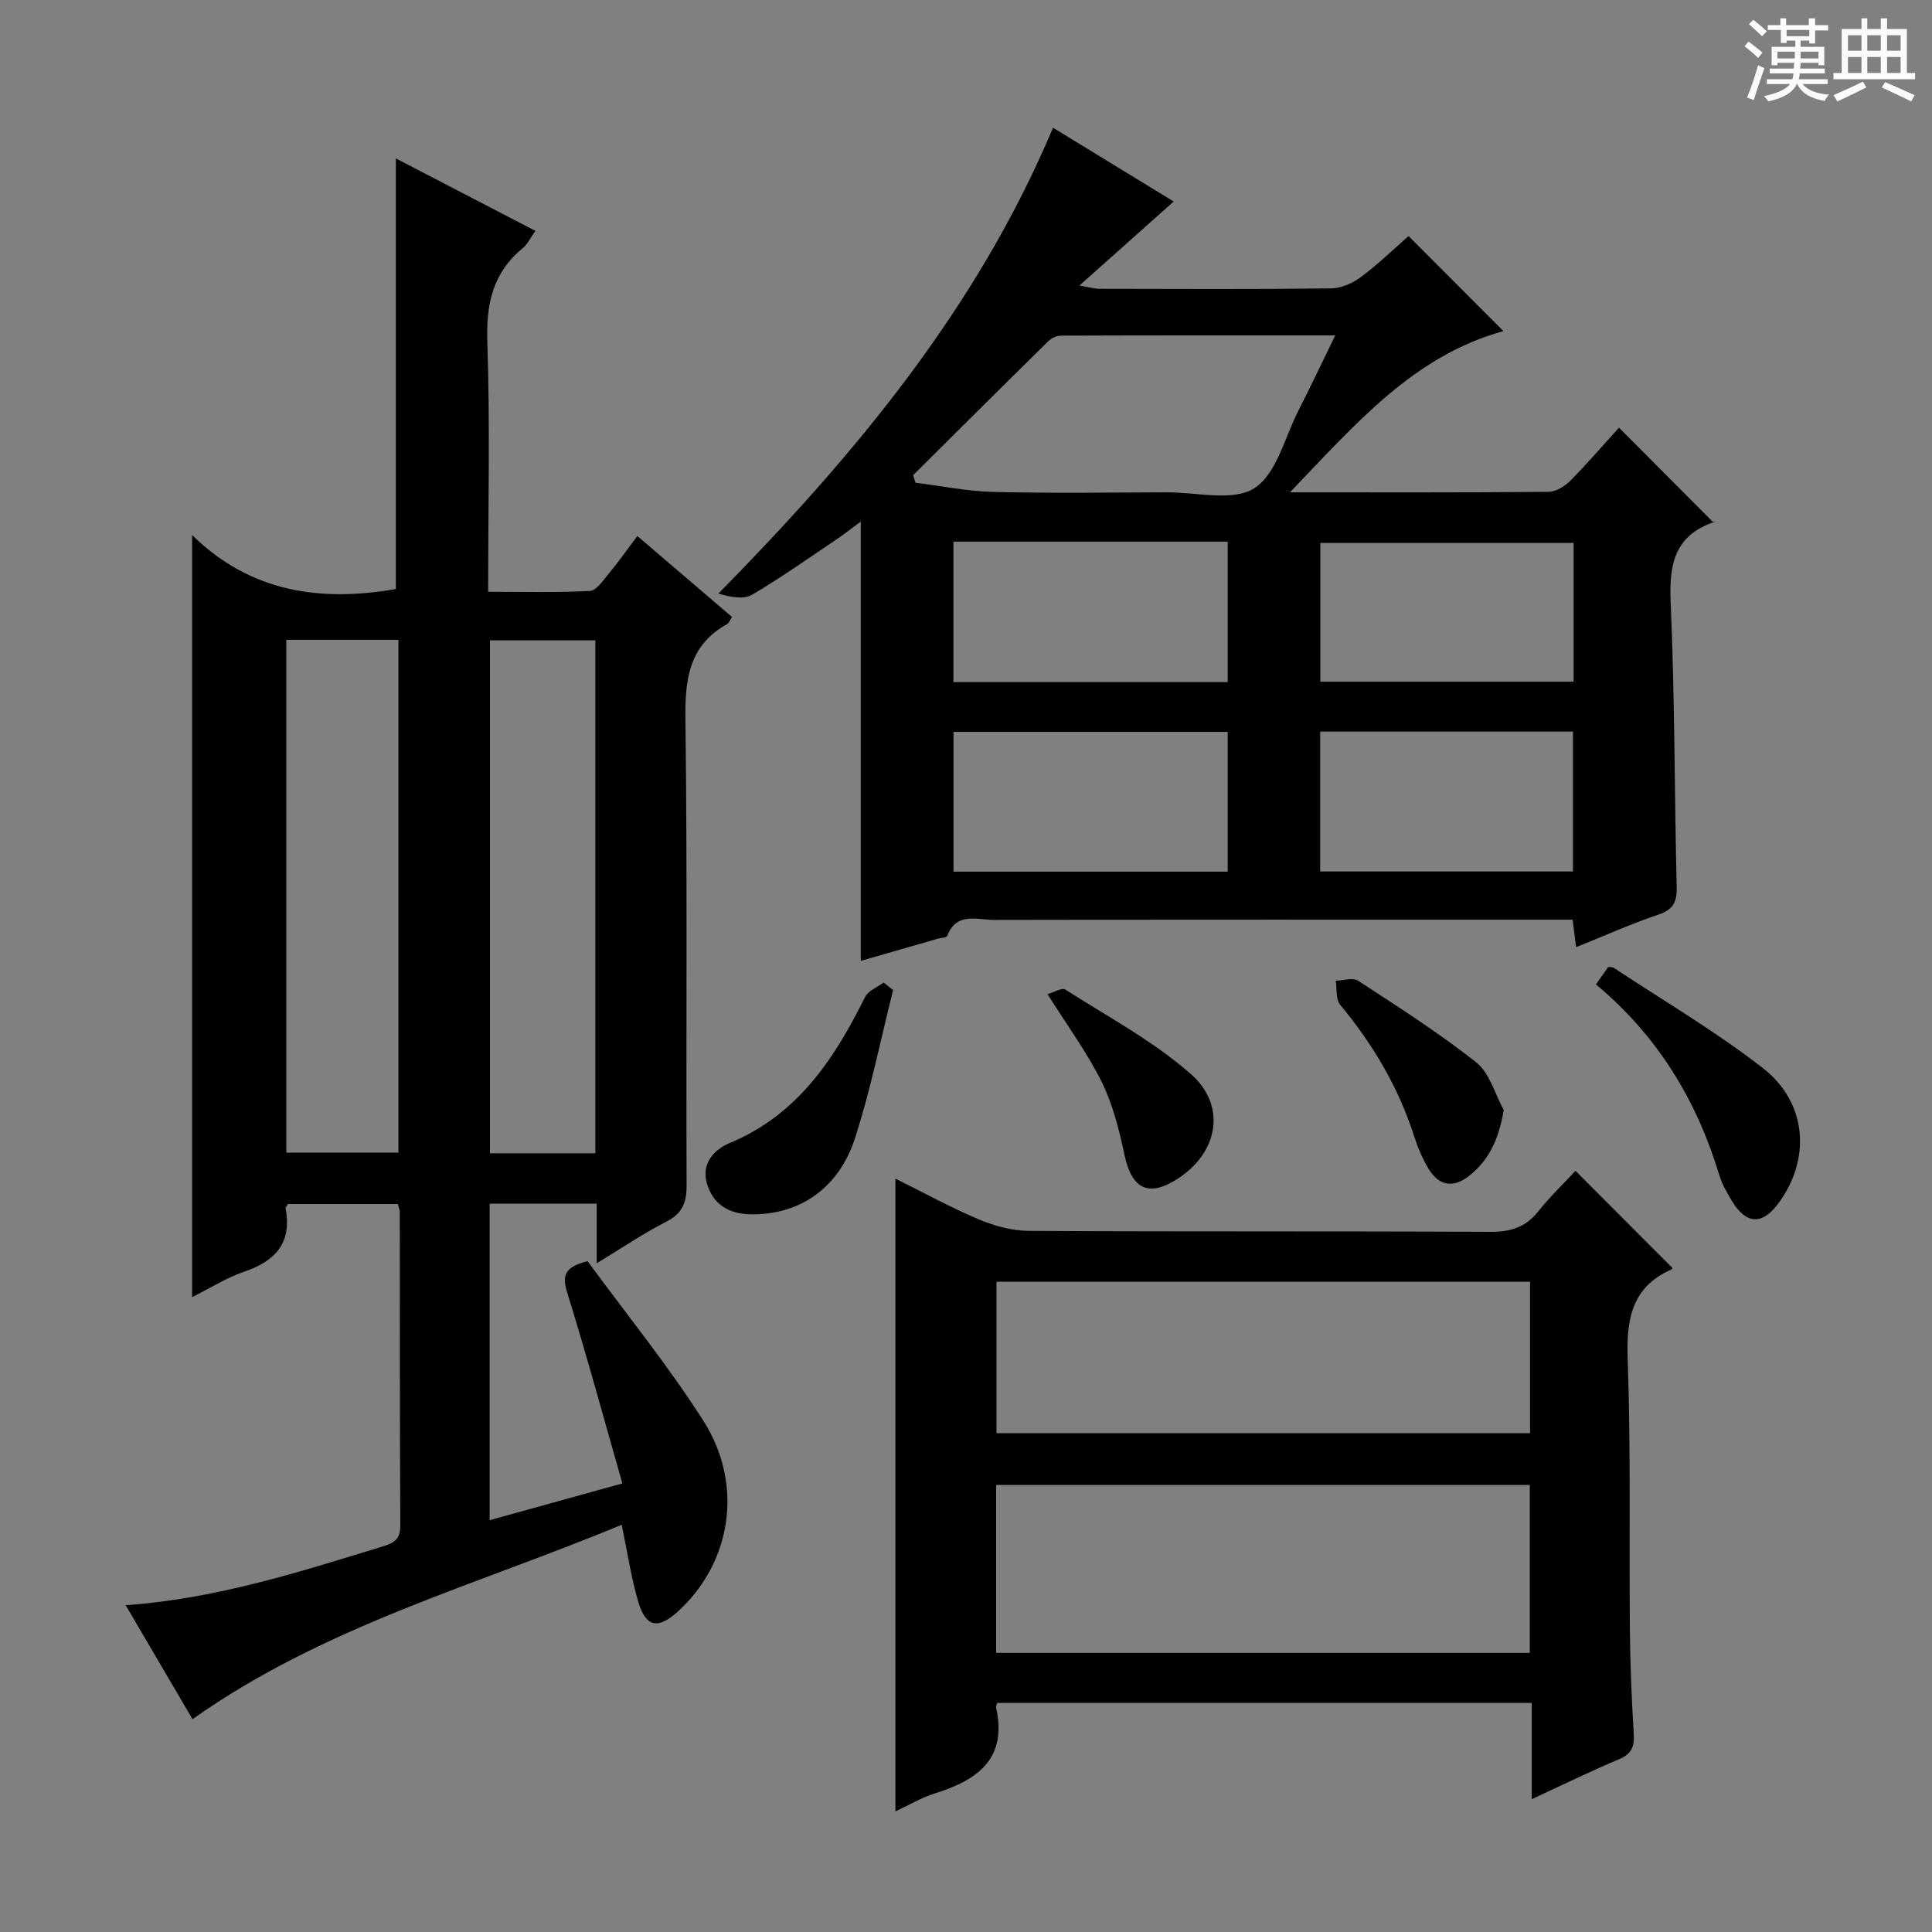 <svg enable-background="new 0 0 400 400" viewBox="0 0 400 400" xmlns="http://www.w3.org/2000/svg"><rect x="0" y="0" width="400" height="400" fill="#808080" stroke="none"/><path d="m361.2 9.6.8-1c.9.7 1.9 1.4 2.9 2.3l-.9 1.1c-1-1-2-1.8-2.8-2.4zm.5 10.6c.9-2.1 1.6-4.3 2.3-6.7.4.2.8.4 1.3.6-.7 2.1-1.5 4.3-2.2 6.6zm.4-15.2.9-.9c1 .8 2 1.6 2.8 2.4l-1 1c-.9-.9-1.8-1.7-2.7-2.5zm12.5-1.2h1.2v1.4h2.7v1.1h-2.7v2.7h-1.2v-.6h-1.8v1.3h4.9v3.8h-1.2v-.5h-3.7c0 .4-.1.9-.1 1.2h5.1v1h-5.2c0 .5-.1.9-.2 1.2h6v1h-5.2c1.1 1.3 2.9 2 5.5 2.2-.4.4-.7.8-.9 1.3-2.9-.5-4.8-1.6-5.7-3.5h-.1c-.8 1.7-2.7 2.9-5.9 3.6-.2-.4-.6-.8-.9-1.1 2.8-.6 4.6-1.4 5.4-2.5h-4.8v-1h5.3c.1-.3.2-.7.2-1.2h-4.9v-1h5c0-.4 0-.8.1-1.2h-3.5v.5h-1.2v-3.8h4.9v-1.3h-1.8v.5h-1.2v-2.7h-2.7v-1h2.6v-1.4h1.2v1.4h4.7v-1.4zm-6.6 8.3h3.6c0-.4 0-.9 0-1.4h-3.6zm1.9-4.6h4.7v-1.3h-4.7zm6.6 3.2h-3.7v1.4h3.7z" fill="#fafbfa"/><path d="m385.3 3.8h1.3v2.2h2.8v-2.2h1.3v2.2h4.1v9.1h1.7v1.3h-16.9v-1.3h1.7v-9.1h4.1v-2.2zm.4 13.1.7 1.2c-1.8.9-3.8 1.9-6 2.9-.2-.4-.5-.8-.8-1.3 2.3-1 4.3-1.9 6.1-2.8zm-3.1-6.4h2.8v-3.2h-2.8zm0 4.6h2.8v-3.3h-2.8zm4-4.6h2.8v-3.2h-2.8zm0 4.6h2.8v-3.3h-2.8zm3.7 1.9c2.1.9 4.1 1.8 6.1 2.7l-.7 1.3c-2.2-1.1-4.2-2-6.1-2.9zm3.2-9.7h-2.8v3.2h2.8zm-2.8 7.8h2.8v-3.3h-2.8z" fill="#fafbfa"/><g fill="#010000"><path d="m128.72 315.69c-30.21 12.54-61.72 21.02-88.86 40.25-4.51-7.7-9.1-15.51-13.84-23.6 18.73-1.32 35.91-6.87 53.17-12.15 2.32-.71 3.7-1.44 3.69-4.28-.12-21.66-.08-43.32-.11-64.98 0-.46-.23-.93-.42-1.65-7.61 0-15.19 0-22.73 0-.21.37-.54.67-.49.91 1.36 7.15-2.12 10.9-8.59 13.11-3.72 1.27-7.14 3.45-10.77 5.26 0-52.41 0-104.47 0-157.78 12.18 11.96 26.79 13.86 42.19 11.17 0-29.52 0-59.07 0-89.15 9.27 4.81 18.85 9.79 28.88 15-.98 1.37-1.59 2.74-2.64 3.6-6.21 5.1-7.57 11.58-7.3 19.43.56 16.97.17 33.96.17 51.69 7.19 0 14.13.19 21.04-.17 1.36-.07 2.74-2.15 3.87-3.51 1.99-2.4 3.79-4.96 5.98-7.86 6.76 5.78 13.15 11.25 19.61 16.77-.47.7-.64 1.24-1 1.44-7.95 4.41-8.77 11.44-8.66 19.79.41 32.15.12 64.32.24 96.47.01 3.58-.89 5.8-4.22 7.5-4.67 2.38-9.04 5.36-14.39 8.6 0-4.71 0-8.45 0-12.35-7.68 0-14.78 0-22.17 0v65.54c8.87-2.46 17.55-4.86 27.49-7.61-3.85-13.46-7.4-26.54-11.41-39.47-1.1-3.56-.62-5.35 4.2-6.55 7.83 10.69 16.54 21.42 23.94 32.99 8.49 13.26 5.84 29.44-5.21 39.52-4.14 3.78-6.68 3.32-8.25-2.04-1.44-4.87-2.17-9.97-3.41-15.89zm-46.23-77.05c0-35.51 0-70.73 0-106.17-7.9 0-15.47 0-23.21 0v106.17zm40.77.13c0-35.65 0-70.86 0-106.19-7.53 0-14.73 0-21.82 0v106.19z"/><path d="m267.07 101.93c18.9 0 36.21.06 53.52-.1 1.54-.01 3.39-1.15 4.54-2.31 3.61-3.65 6.96-7.56 10.06-10.98 6.59 6.62 13.01 13.06 19.66 19.74.38-.69.3-.28.1-.22-8.24 2.76-9.41 8.74-9.06 16.68.87 19.61.77 39.27 1.25 58.9.08 3.16-.75 4.7-3.84 5.74-5.64 1.91-11.09 4.36-16.98 6.72-.24-1.9-.45-3.47-.73-5.69-1.95 0-3.89 0-5.82 0-37.99 0-75.99-.03-113.98.05-3.45.01-7.75-1.73-9.67 3.3-.14.37-1.22.38-1.86.56-5.26 1.51-10.51 3.03-16.05 4.62 0-30.26 0-60.25 0-90.95-1.73 1.27-3.32 2.54-5 3.67-5.79 3.89-11.49 7.94-17.5 11.47-1.74 1.02-4.37.52-6.98-.23 28.26-28.71 53.5-58.95 69.29-96.45 8.59 5.25 16.63 10.17 24.98 15.27-6.48 5.78-12.61 11.24-19.52 17.4 2.13.35 3.14.67 4.15.67 16 .03 31.99.11 47.99-.08 2.08-.02 4.43-1.08 6.14-2.35 3.56-2.66 6.78-5.78 9.86-8.48 6.59 6.59 12.9 12.91 19.65 19.67-18.56 5.11-30.52 19.13-44.2 33.38zm-78.01-3.55c.16.52.32 1.04.48 1.56 5.37.67 10.73 1.78 16.12 1.91 11.98.29 23.97.12 35.96.08 6.15-.02 13.64 1.95 18.07-.85 4.59-2.91 6.28-10.47 9.12-16.05 2.51-4.92 4.87-9.91 7.64-15.59-19.6 0-38.22-.02-56.83.05-.87 0-1.95.53-2.59 1.16-9.36 9.2-18.66 18.47-27.97 27.73zm8.34 13.76v29.08h56.78c0-9.9 0-19.43 0-29.08-19 0-37.61 0-56.78 0zm.01 68.33h56.77c0-9.9 0-19.45 0-28.94-19.12 0-37.83 0-56.77 0zm75.92-29v28.96h52.34c0-9.82 0-19.24 0-28.96-17.48 0-34.7 0-52.34 0zm52.47-39.07c-17.8 0-35.15 0-52.44 0v28.74h52.44c0-9.75 0-19.05 0-28.74z"/><path d="m206.44 352.56c-.15.63-.25.8-.22.95 2.4 10.65-3.84 15.03-12.65 17.79-2.8.87-5.38 2.43-8.19 3.73 0-43.79 0-87.14 0-131.01 5.7 2.82 11.33 5.93 17.22 8.42 3.25 1.37 6.93 2.38 10.42 2.4 31.81.18 63.63.03 95.44.2 4.16.02 7.32-.85 9.96-4.17 2.47-3.09 5.35-5.86 7.77-8.46 7.04 7.05 13.45 13.48 20.03 20.07.09-.22.05.25-.16.34-8.32 3.69-9.35 10.37-9.06 18.68.65 18.63.28 37.3.45 55.95.07 7.14.35 14.29.8 21.42.17 2.68-.39 4.25-3.04 5.36-5.91 2.48-11.68 5.31-18.08 8.27 0-7.02 0-13.29 0-19.94-37.07 0-73.76 0-110.69 0zm-.2-10.35h110.49c0-11.81 0-23.24 0-34.77-36.96 0-73.64 0-110.49 0zm110.54-76.85c-37.08 0-73.75 0-110.47 0v31.37h110.47c0-10.52 0-20.78 0-31.37z"/><path d="m330.42 203.81c1.1-1.56 1.85-2.62 2.55-3.61.53.07.9.02 1.13.17 10.35 6.86 21.13 13.17 30.9 20.78 9.21 7.17 9.95 18.87 3.2 27.99-3.36 4.54-6.66 4.4-9.63-.5-1.03-1.7-2.04-3.48-2.61-5.36-4.68-15.45-12.7-28.76-25.54-39.47z"/><path d="m184.91 204.99c-2.58 10.23-4.65 20.63-7.89 30.65-3.41 10.56-11.73 15.97-21.67 15.77-4.56-.09-7.73-2.11-8.99-6.39-1.21-4.1 1.48-7.02 4.68-8.35 14.06-5.84 21.68-17.37 28.06-30.25.65-1.31 2.53-2.01 3.84-2.99.66.53 1.32 1.05 1.97 1.56z"/><path d="m311.33 229.8c-1 6-3.01 10.37-7.19 13.67-3.27 2.58-6.25 2.04-8.37-1.49-1.27-2.11-2.26-4.44-3.01-6.79-3.24-10.11-8.53-19.01-15.29-27.16-.94-1.14-.65-3.3-.92-4.98 1.56-.04 3.54-.71 4.62-.01 8.31 5.43 16.71 10.78 24.48 16.92 2.75 2.18 3.83 6.49 5.68 9.84z"/><path d="m216.88 205.82c1.35-.37 2.98-1.39 3.68-.94 8.8 5.62 18.17 10.63 25.95 17.45 7.63 6.69 5.64 16.49-2.89 21.85-5.92 3.72-9.32 1.93-10.8-5.05-1.09-5.14-2.4-10.4-4.7-15.07-2.99-6.07-7.07-11.6-11.24-18.24z"/></g></svg>